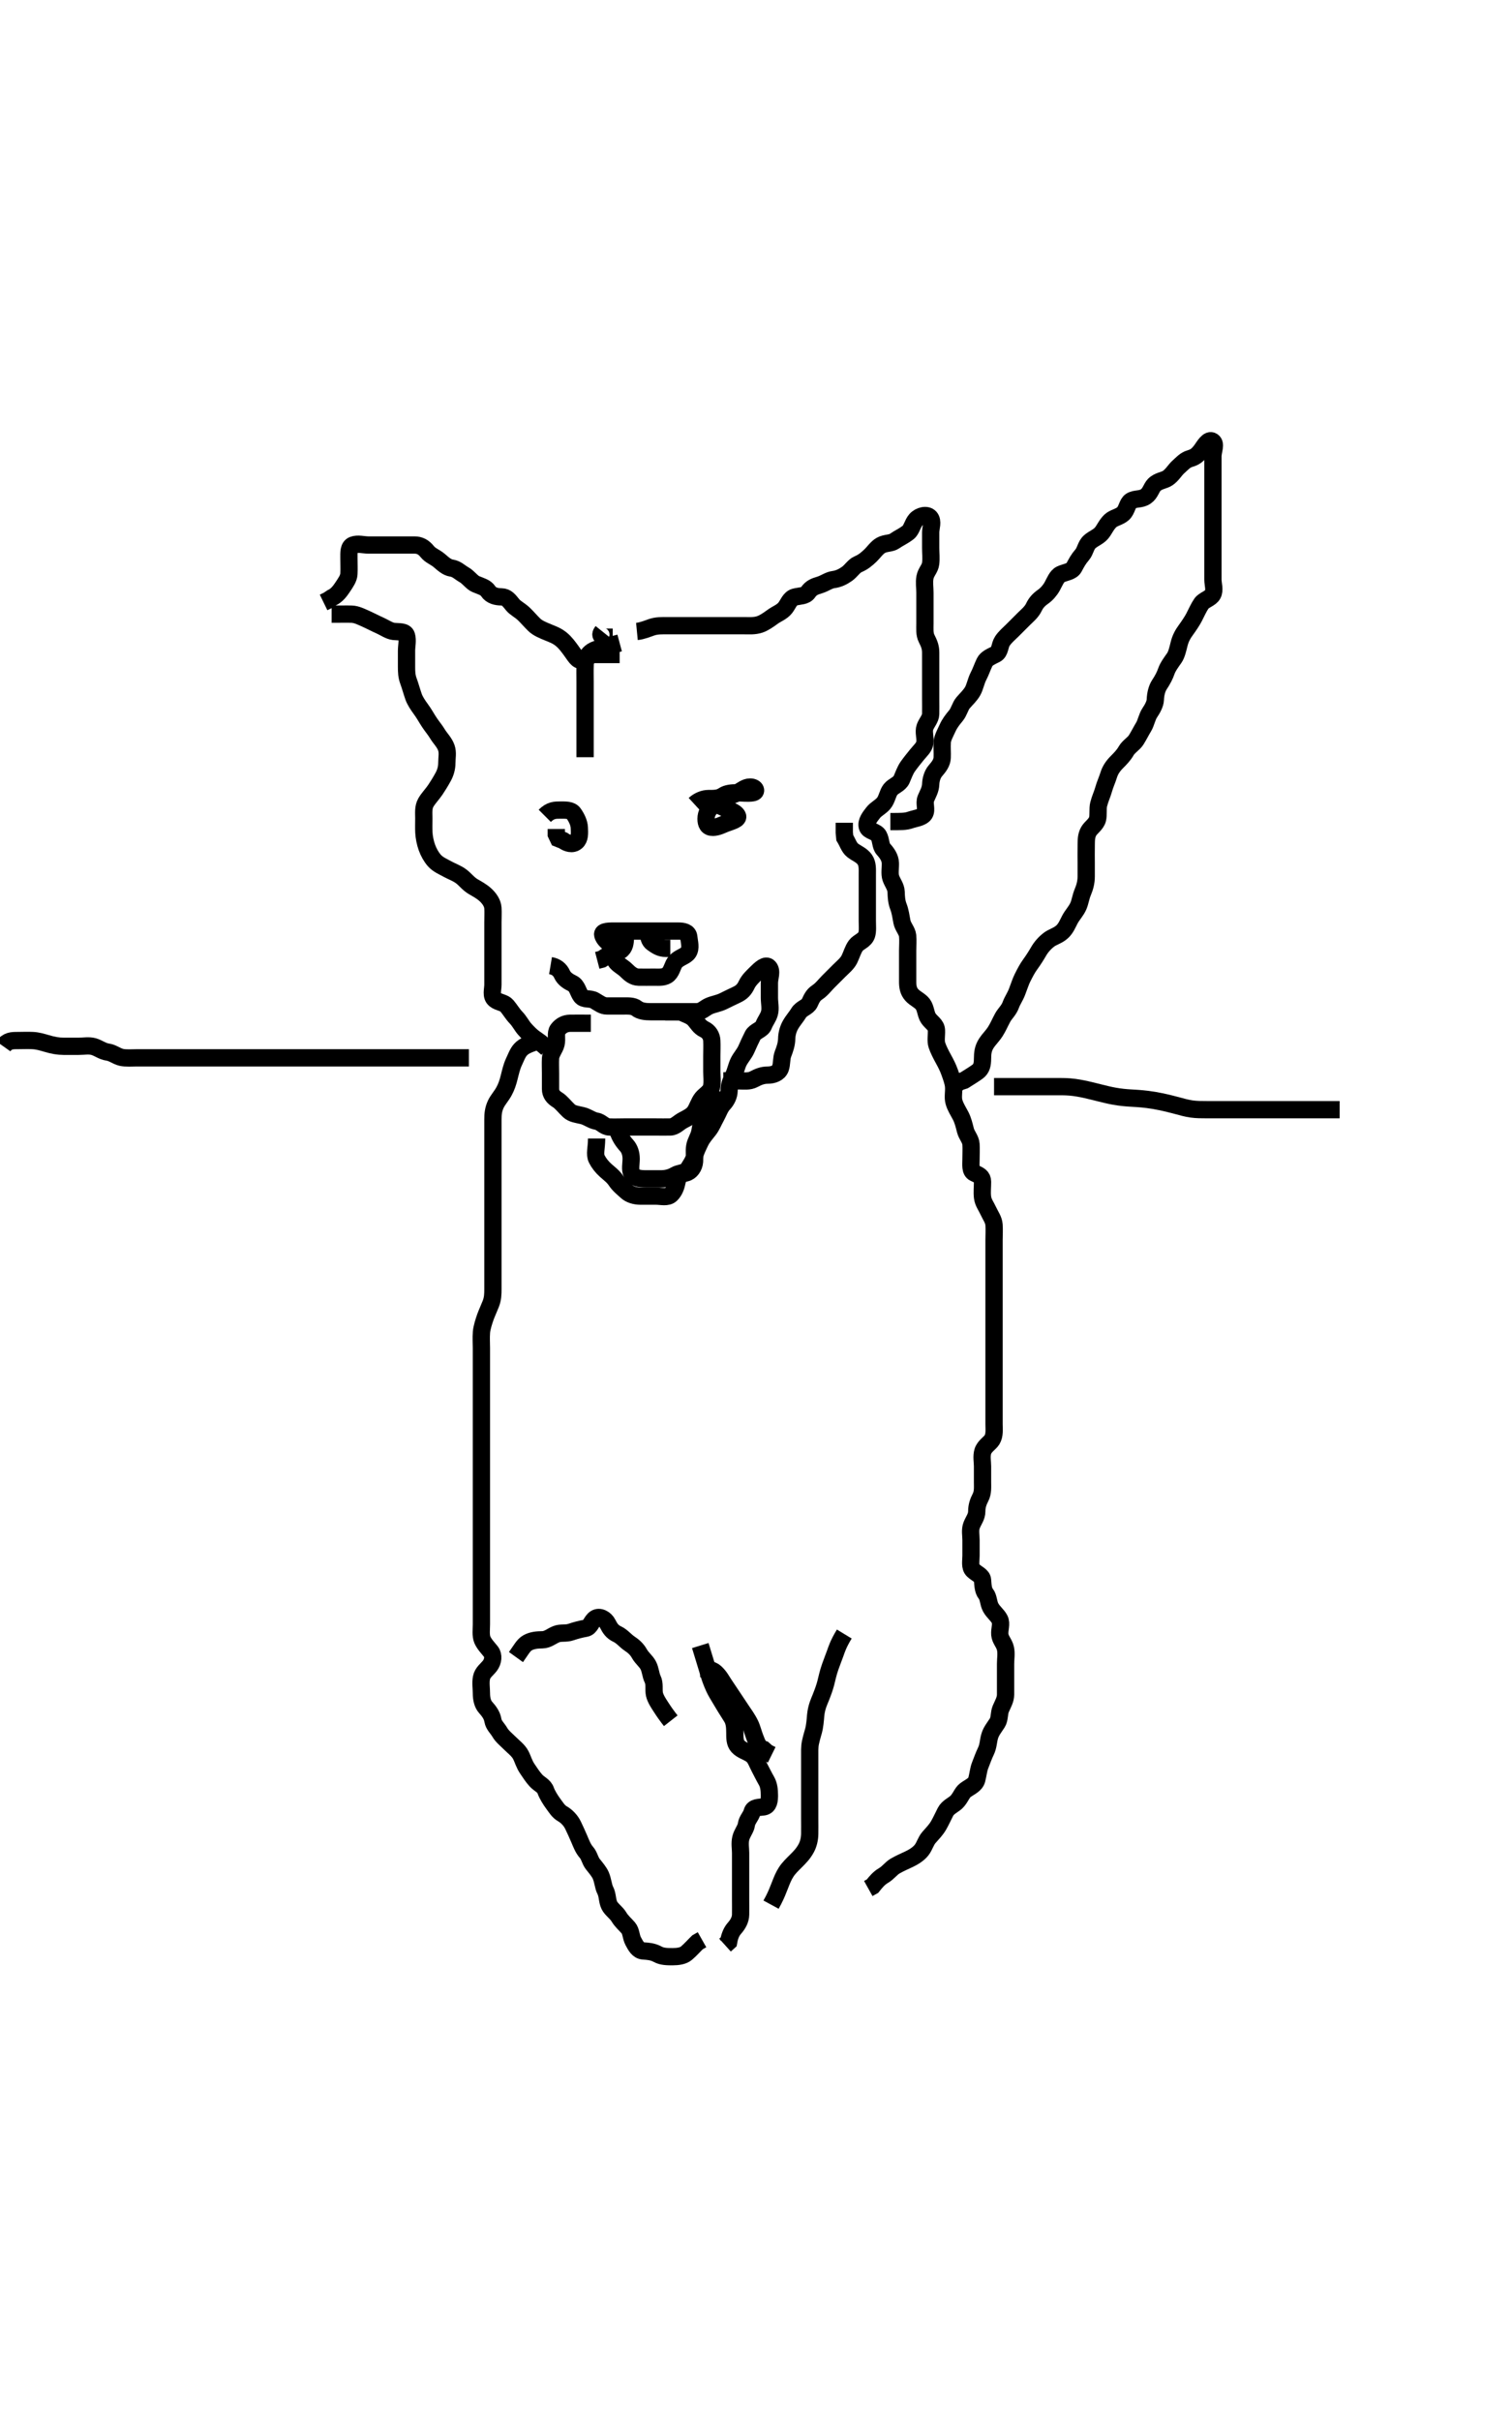 <svg width="262.5" height="420" xmlns="http://www.w3.org/2000/svg" xmlns:svg="http://www.w3.org/2000/svg" xmlns:xlink="http://www.w3.org/1999/xlink">
 <!-- Created with SVG-edit - http://svg-edit.googlecode.com/ -->
 <g display="inline" class="layer">
  <title>Layer 1</title>
  <path t="0,79,138,138,154,382,390,422,422,437,437,438,453,454,454,454,471,471,488,488,517,519,585,602,602,619,669,687,703,721,737,737,753,771,771,786,803,855,893,949,980,981,1020,1044,1045,1077,1126,1126,1230,1254,1309,1332,1341,1381,1438,1438,1453,1485,1605,1621,1733,1758,1758,1773,1788,1804,1820,1821,1836,1854,1854,1957,1981,1981,1995" d="M107.577,113.591C104.951,113.591 104.093,113.589 103.229,113.591C102.338,113.593 101.81,114.423 101.002,114.58C100.252,114.726 99.81,113.776 99.09,112.823C98.727,112.342 98.172,111.531 97.41,110.924C96.673,110.337 96.078,110.129 95.261,109.794C94.265,109.385 93.36,109.027 92.743,108.424C92.144,107.839 91.476,107.057 90.934,106.543C90.249,105.893 89.467,105.536 89.013,104.98C88.398,104.227 87.966,103.602 87.077,103.591C86.177,103.58 85.269,103.389 84.743,102.591C84.309,101.932 83.505,101.75 82.598,101.369C81.93,101.089 81.344,100.195 80.577,99.758C79.797,99.313 79.285,98.726 78.377,98.59C77.569,98.468 76.919,97.841 76.277,97.295C75.522,96.655 74.746,96.447 74.177,95.74C73.541,94.951 72.877,94.595 71.977,94.591C71.098,94.587 70.22,94.591 69.277,94.591C68.377,94.591 67.477,94.591 66.577,94.591C65.777,94.591 64.877,94.591 63.977,94.591C63.077,94.591 62.115,94.274 61.281,94.6C60.504,94.904 60.579,95.943 60.577,96.834C60.574,97.791 60.624,98.692 60.577,99.591C60.534,100.394 60.023,101.089 59.477,101.912C59.051,102.554 58.477,103.348 57.577,103.758L56.977,104.166L56.177,104.555" id="svg_1" stroke-width="3" stroke="#000" fill="none"/>
  <path t="2325,2420,2470,2488,2488,2503,2520,2521,2549,2570,2589,2636,2636,2661,2686,2702,2733,2757,2782,2836,2853,2877,2903,2903,2919,2919,2937,2956,2957,2973,2973,2987,2987,3003,3003,3020,3021,3021,3035,3060,3084,3085,3102,3118,3136,3136,3152,3152,3152,3152,3169,3169,3186,3202,3221,3237,3252,3269,3270,3285,3286,3286,3301,3302,3302,3320,3335,3335,3353,3461,3508,3509,3598,3598,4790,4790,4801,4819,4835,4836,4853,4853,4868,4885,4885,4902,4902,4918,4919,4919,4997,5037,5084,5102,5119,5119,5136,5157,5253,5301,5357,5421,5454,5454,5485,5542,5806,5818,5819,5820,5820,5821" d="M57.577,106.591C59.277,106.591 60.213,106.564 61.061,106.592C61.925,106.621 62.758,107.061 63.677,107.47C64.343,107.766 65.159,108.204 65.977,108.566C66.761,108.912 67.564,109.506 68.377,109.59C69.272,109.682 70.345,109.533 70.572,110.295C70.828,111.154 70.577,112.091 70.577,112.98C70.577,113.948 70.577,114.791 70.577,115.691C70.577,116.591 70.597,117.361 70.929,118.244C71.195,118.95 71.476,119.988 71.798,120.912C72.042,121.613 72.581,122.421 73.077,123.091C73.682,123.908 74.034,124.618 74.577,125.424C75.042,126.116 75.584,126.753 75.977,127.416C76.384,128.103 77.174,128.856 77.491,129.791C77.782,130.647 77.577,131.476 77.577,132.406C77.577,133.348 77.302,134.169 76.93,134.848C76.426,135.767 75.93,136.543 75.577,137.07C75.069,137.827 74.358,138.549 73.938,139.282C73.455,140.128 73.577,141.091 73.577,141.991C73.577,142.886 73.546,143.702 73.587,144.474C73.63,145.281 73.824,146.288 74.118,147.091C74.423,147.923 74.853,148.706 75.402,149.334C76.043,150.066 76.986,150.435 77.777,150.875C78.423,151.234 79.338,151.55 80.056,152.091C80.821,152.667 81.265,153.351 82.146,153.876C82.745,154.233 83.582,154.66 84.272,155.291C84.898,155.864 85.516,156.685 85.577,157.591C85.627,158.346 85.577,159.244 85.577,160.107C85.577,161.091 85.577,161.912 85.577,162.802C85.577,163.791 85.577,164.591 85.577,165.591C85.577,166.38 85.577,167.106 85.577,168.18C85.577,169.091 85.577,169.991 85.577,170.895C85.577,171.758 85.18,172.872 85.934,173.477C86.596,174.008 87.493,173.969 88.002,174.566C88.569,175.231 89.003,176 89.577,176.591C90.21,177.244 90.577,178.026 91.077,178.591C91.626,179.212 92.291,179.895 92.986,180.348L93.777,180.912L94.377,181.416L94.977,181.938" id="svg_2" stroke-width="3" stroke="#000" fill="none"/>
  <path t="7679,8173,8269,8292,8351,8368,8388,8438,8485,8500,8550,8567,8618,8651,8651,8693,8717,8735,8749,8780,8834,8852,8852,8901,8933,8934,8985,9061,9092,9141,9169,9218,9245,9277,9349,9381,9381,9429,9451,9566,9618,9634,9685,9709,9773,9773,9797,9933,9951,9951,9966,10021,10033,10052,10100,10100,10157,10157,10217,10217,10237,10286,10302,10381,10445,10470,10534,10534,10584,10613,10693,10694,10789,10821,10878,10909,10934,10973,11034" d="M102.577,177.591C100.743,177.591 99.966,177.579 98.977,177.591C98.097,177.601 97.384,177.995 96.861,178.675C96.391,179.286 96.76,180.317 96.541,181.191C96.324,182.054 95.619,182.786 95.577,183.675C95.533,184.59 95.577,185.391 95.577,186.291C95.577,187.191 95.574,188.091 95.577,188.991C95.579,189.886 96.073,190.446 96.777,190.876C97.452,191.289 98.051,192.117 98.777,192.79C99.357,193.327 100.2,193.408 101.077,193.612C102.038,193.835 102.681,194.441 103.577,194.591C104.415,194.731 104.859,195.548 105.777,195.591C106.676,195.633 107.577,195.591 108.377,195.591C109.277,195.591 110.141,195.591 111.013,195.591C111.977,195.591 112.877,195.591 113.777,195.591C114.677,195.591 115.577,195.618 116.377,195.591C117.221,195.562 117.784,194.846 118.577,194.424C119.217,194.084 120.14,193.657 120.602,192.98C121.101,192.25 121.336,191.287 121.91,190.591C122.33,190.081 123.347,189.456 123.505,188.766C123.73,187.78 123.577,186.895 123.577,185.991C123.577,185.091 123.577,184.202 123.577,183.306C123.577,182.391 123.624,181.49 123.577,180.591C123.534,179.788 123.095,179.039 122.277,178.644C121.412,178.226 121.157,177.604 120.493,176.876C119.949,176.28 118.977,176.016 118.177,175.627L117.277,175.591L116.377,175.591L115.477,175.591" id="svg_3" stroke-width="3" stroke="#000" fill="none"/>
  <path t="13166,13374,13374,13384,13413,13437,13437,13499,13517,13613,13662,13662,13685,13790,13845,13845,13877,13942,13981,14000,14017,14045,14067,14093,14101,14133,14270,14334,14381,14382,14462,14499,14541,14646,14677,14750,14781,14800,14816,14837,14837,14860,14885,14925,14925,15005,15078,15173,15173,15237,16166,16181,16213,16245,16293,16293,16325,16383,16420,16498,16516,16557,16581,16605,16631,16682,16701,16714,16715,16733,16765,16782,16813,16813,16831,16868,16901,16901,16915,16932,16950,16982,16982,16999,17037,17061,17061,17117,17131,17132,17147,17205,17267,17281,17317,17364,17365,17413,17498,17573,17686,17909,17909,17981,18021,18045,18110,18276,18332,18348,18438,18541,18581,18599,18599,18629,18677,18758,18758" d="M95.577,167.591C96.577,167.758 97.22,168.295 97.577,169.091C97.934,169.886 98.718,170.361 99.377,170.675C100.215,171.074 100.348,172.184 100.862,172.875C101.4,173.598 102.4,173.178 103.22,173.648C104.032,174.114 104.577,174.591 105.377,174.591C106.277,174.591 107.177,174.591 108.077,174.591C108.977,174.591 109.927,174.518 110.551,175.016C111.159,175.501 112.077,175.591 112.977,175.591C113.877,175.591 114.777,175.591 115.677,175.591C116.577,175.591 117.377,175.591 118.277,175.591C119.177,175.591 120.056,175.593 120.934,175.591C121.872,175.589 122.385,174.925 123.098,174.612C123.903,174.258 124.704,174.182 125.577,173.758C126.331,173.391 127.045,173.03 127.877,172.644C128.748,172.239 129.22,171.759 129.629,170.891C130.012,170.078 130.741,169.422 131.281,168.886C131.974,168.199 132.935,167.258 133.491,167.876C134.106,168.559 133.577,169.691 133.577,170.591C133.577,171.391 133.577,172.291 133.577,173.155C133.577,174.112 133.82,175.026 133.572,175.886C133.351,176.654 132.877,177.169 132.566,177.98C132.281,178.723 131.073,178.956 130.698,179.691C130.268,180.532 129.93,181.291 129.577,182.091C129.225,182.887 128.581,183.566 128.224,184.301C127.837,185.097 127.703,185.999 127.293,186.791C126.846,187.653 126.595,188.391 126.577,189.291C126.558,190.191 126.141,190.991 125.577,191.591C125.013,192.191 124.712,193.123 124.293,193.876C123.854,194.664 123.564,195.441 123.056,196.091C122.456,196.859 121.929,197.419 121.524,198.291C121.138,199.122 120.769,199.808 120.577,200.691C120.392,201.536 119.843,202.235 119.467,202.886C119.047,203.612 117.883,203.542 117.22,203.944C116.441,204.415 115.577,204.591 114.777,204.591C113.877,204.591 112.977,204.591 112.077,204.591C111.098,204.591 110.076,204.464 109.698,203.712C109.323,202.966 109.582,201.991 109.577,201.091C109.571,200.191 109.309,199.375 108.775,198.791C108.118,198.071 107.629,197.291 107.355,196.491L106.861,195.791" id="svg_4" stroke-width="3" stroke="#000" fill="none"/>
  <path t="21697,21789,21789,21815,21837,21837,21877,21898,21898,21942,21973,22236,22264,22282,22282,22334,22334,22349,22373,22397,22508,22509,22565,22614,22637,22665,22682,22701,22717,22732,22781,22837,22838,22864,22864,22892,22998,22998,23021,23093,23318,23318,24293,24317,24332,24356,24357,24379,24379,24404,24470,24470,24573,24630,24645,24664,24685,24685,24701,24790,24861,24893,24893,24917,24940,24997,25029,25047,25063,25079" d="M125.577,187.591C126.577,187.591 127.377,187.591 128.334,187.591C129.225,187.591 130.067,187.729 130.862,187.307C131.658,186.884 132.377,186.592 133.277,186.591C134.22,186.59 135.191,186.247 135.491,185.391C135.758,184.632 135.638,183.697 135.929,182.938C136.265,182.064 136.558,181.227 136.577,180.291C136.595,179.391 136.862,178.531 137.224,177.891C137.688,177.07 138.247,176.481 138.661,175.79C139.137,174.994 140.221,174.801 140.556,174.07C140.918,173.28 141.163,172.708 141.877,172.234C142.668,171.708 143.177,170.991 143.777,170.391C144.377,169.791 145.077,169.091 145.677,168.491C146.277,167.891 147.076,167.256 147.455,166.491C147.875,165.644 148.071,164.801 148.577,164.112C149.061,163.451 150.132,163.218 150.455,162.27C150.677,161.62 150.577,160.612 150.577,159.792C150.577,158.834 150.577,157.938 150.577,157.075C150.577,156.227 150.577,155.291 150.577,154.391C150.577,153.491 150.577,152.591 150.577,151.791C150.577,150.891 150.654,149.923 150.141,149.191C149.587,148.401 148.759,148.145 148.013,147.566C147.424,147.109 147.151,146.191 146.662,145.391L146.577,144.491L146.577,143.591L146.577,142.79" id="svg_5" stroke-width="3" stroke="#000" fill="none"/>
  <path t="26174,26341,26405,26405,26429,26446,26462,26479,26479,26498,26498,26512,26549,26549,26565,26581,26629,26629,26701,26746,26746,26902,26925,27030,27069,27070,27237,27237,27326,27326,27347,27347,27389,27413,27430,27446,27446,27485,27533,27590,27646,27663,27725,27746,27746,27761,27781,27804,27805,27829,27844,27893,27893,27925,27945,27963,28012,28012,28061,28062,28080,28080,28096,28405,28463,28630,28685,28711,28763,28763,28780,28812,28829,28845,28884,28927,28957,28957,29069,29094,29113,29129,29162,29179,29197,29197,29213,29269,29309,29333,29345,29373,29373,29397,29429,29445,29461,29485,29513,29513,29532,29533,29589,29589,29646,29733,29733,29789,29813,29853,29884,29900,29925,29926,29946,29962,29981,30005,30101,30111,30112,30133,30189,30213,30229,30245,30262,30293,30437,30462,30965,30990,31047,31072,31141,31181,31197,31244,31244,31295,31332,31373,31405,31461,31461,31493,31512,31529,31545,31545,31565,31565,31581,31596,31611,31628,31629,31653,31693,31693,31713,31713,31728,31744,31762,31763,31781,31827,31845,31909,31973,31974,31995,32027,32027,32052,32078,32129,32145,32165,32166,32197,32211,32253,32253,32278,32325,32325,32349,32349,32364,32365,32378,32395,32412,32429,32429,32453,32478,32495,32527,32557,32558,32637,32677,33006,33037,33069,33132,33162,33176,33204,33262,33277,33374,33374,33469,33614,33627,33669,33695,33710,33733,33733,33761,33778,33795,33795,33812,33813,33829,33846,33862,33878,33895,33910,33927,33928,33948,33949,33979,34028,34077,34109,34127,34144,34173,34173,34194,34212,34228,34245,34261,34278,34296,34311,34311,34328,34328,34344,34362,34379,34379,34395,34412,34436,34460,34461,34484,34516,34516,34545,34559,34580,34594,34594,34612,34629,34660,34677,34717,34718,34746,34761,34789,34814,34829,34862,34877,34933,34997,35027,35044,35093,35111,35133,35160,35205,35228,35252,35309,35359,35414,35486,35560,35560,35613,35709,35727,35748,35778,35780,35795,35796,35811,35845,35861,35877,35895,35896,35911,35927,35945,35946,35946,35963,35964,35979,36010,36011,36027,36028,36045,36059,36084,36085,36110,36111,36126,36143,36144,36161,36209,36210,36227,36227,36244,36245,36260,36278,36279,36294,36295,36310,36311,36333,36344,36377,36378,36406,36460,36511,36511,36526,36859" d="M110.577,109.591C111.463,109.506 112.384,109.12 113.093,108.875C114.036,108.549 114.977,108.591 115.881,108.591C116.743,108.591 117.577,108.591 118.555,108.591C119.375,108.591 120.291,108.591 121.146,108.591C121.929,108.591 122.941,108.591 123.877,108.591C124.778,108.591 125.462,108.591 126.402,108.591C127.41,108.591 128.272,108.591 129.177,108.591C130.056,108.591 130.964,108.678 131.898,108.369C132.602,108.137 133.407,107.587 134.077,107.091C134.894,106.486 135.72,106.258 136.334,105.491C136.816,104.888 137.121,103.852 137.977,103.627C138.848,103.398 139.815,103.488 140.291,102.79C140.802,102.04 141.413,101.787 142.277,101.534C143.154,101.276 143.881,100.693 144.677,100.591C145.585,100.475 146.358,100.086 147.056,99.591C147.744,99.103 148.259,98.238 148.929,97.948C149.897,97.53 150.449,97.053 151.145,96.391C151.656,95.904 152.236,95.035 152.934,94.648C153.761,94.19 154.668,94.358 155.334,93.886C156.052,93.378 156.813,93.078 157.69,92.391C158.261,91.944 158.424,90.868 159.013,90.202C159.626,89.508 160.889,89.171 161.455,89.812C162.042,90.477 161.577,91.591 161.577,92.391C161.577,93.306 161.577,94.202 161.577,95.091C161.577,95.991 161.684,96.897 161.575,97.791C161.464,98.711 160.767,99.245 160.587,100.191C160.42,101.075 160.577,101.991 160.577,102.886C160.577,103.812 160.577,104.691 160.577,105.591C160.577,106.391 160.577,107.291 160.577,108.191C160.577,109.091 160.481,110.035 160.861,110.791C161.296,111.658 161.574,112.291 161.577,113.234C161.579,114.112 161.577,114.991 161.577,115.891C161.577,116.791 161.577,117.691 161.577,118.476C161.577,119.427 161.577,120.192 161.577,121.186C161.577,122.106 161.596,123.049 161.577,123.924C161.559,124.741 160.85,125.447 160.587,126.202C160.294,127.041 160.693,127.999 160.572,128.891C160.461,129.712 159.802,130.229 159.187,130.991C158.587,131.736 158.107,132.325 157.613,133.016C157.126,133.697 156.825,134.622 156.524,135.291C156.151,136.12 155.119,136.369 154.602,137.027C154.093,137.675 153.992,138.741 153.41,139.424C152.843,140.09 152.086,140.401 151.602,141.027C151.025,141.773 150.326,142.611 150.578,143.507C150.79,144.259 152.148,144.298 152.541,145.027C152.998,145.877 152.845,146.806 153.378,147.391C154.035,148.111 154.548,148.89 154.577,149.791C154.605,150.69 154.409,151.627 154.662,152.391C154.918,153.163 155.548,153.89 155.577,154.791C155.605,155.691 155.638,156.485 156.002,157.416C156.275,158.114 156.421,159.085 156.587,159.991C156.74,160.822 157.492,161.578 157.575,162.391C157.662,163.229 157.577,164.162 157.577,165C157.577,165.99 157.577,166.755 157.577,167.706C157.577,168.691 157.577,169.591 157.577,170.391C157.577,171.291 157.722,172.037 158.293,172.675C158.876,173.327 159.718,173.624 160.22,174.295C160.725,174.972 160.727,176.078 161.187,176.74C161.701,177.479 162.534,177.873 162.577,178.791C162.619,179.69 162.409,180.627 162.662,181.391C162.918,182.163 163.378,183.049 163.798,183.812C164.166,184.48 164.566,185.239 164.861,186.076C165.12,186.813 165.497,187.786 165.556,188.57C165.63,189.567 165.38,190.424 165.634,191.291C165.89,192.169 166.413,192.938 166.798,193.691C167.188,194.454 167.391,195.318 167.613,196.191C167.832,197.053 168.516,197.685 168.577,198.591C168.63,199.389 168.577,200.291 168.577,201.191C168.577,202.091 168.401,203.241 169.151,203.58C169.995,203.962 170.571,204.202 170.577,205.091C170.582,205.991 170.47,206.897 170.578,207.791C170.69,208.711 171.195,209.304 171.602,210.191C171.975,211.004 172.516,211.685 172.577,212.591C172.638,213.505 172.577,214.353 172.577,215.244C172.577,216.107 172.577,216.955 172.577,217.895C172.577,218.912 172.577,219.591 172.577,220.569C172.577,221.39 172.577,222.291 172.577,223.191C172.577,224.091 172.577,224.991 172.577,225.891C172.577,226.792 172.577,227.758 172.577,228.591C172.577,229.424 172.577,230.286 172.577,231.191C172.577,232.091 172.577,232.991 172.577,233.891C172.577,234.791 172.577,235.691 172.577,236.591C172.577,237.391 172.577,238.291 172.577,239.191C172.577,240.091 172.577,240.991 172.577,241.891C172.577,242.791 172.577,243.691 172.577,244.591C172.577,245.348 172.577,246.244 172.577,247.107C172.577,248.07 172.721,249.067 172.22,249.891C171.872,250.462 170.902,251.006 170.634,251.891C170.372,252.754 170.577,253.691 170.577,254.476C170.577,255.416 170.577,256.424 170.577,257.18C170.577,258.091 170.671,259.038 170.224,259.891C169.83,260.643 169.577,261.391 169.577,262.291C169.576,263.234 169.032,263.844 168.698,264.691C168.365,265.536 168.577,266.391 168.577,267.291C168.577,268.191 168.577,269.091 168.577,269.991C168.577,270.891 168.33,271.971 168.934,272.538C169.595,273.159 170.516,273.462 170.577,274.202C170.65,275.088 170.666,276.008 171.151,276.616C171.65,277.241 171.574,278.211 172.002,278.991C172.453,279.813 173.146,280.268 173.541,281.027C173.94,281.794 173.497,282.793 173.577,283.675C173.66,284.602 174.338,285.129 174.556,286.091C174.755,286.969 174.577,287.891 174.577,288.791C174.577,289.691 174.577,290.476 174.577,291.416C174.577,292.107 174.583,293.144 174.577,294.112C174.571,294.991 174.124,295.698 173.743,296.591C173.423,297.342 173.572,298.322 173.141,299.002C172.635,299.798 172.12,300.402 171.862,301.192C171.545,302.163 171.625,302.977 171.151,303.955C170.775,304.733 170.516,305.485 170.151,306.416C169.878,307.114 169.784,308.099 169.568,308.891C169.328,309.769 168.351,310.132 167.598,310.691C166.987,311.145 166.732,312.115 166.009,312.79C165.507,313.258 164.556,313.649 164.141,314.463C163.77,315.191 163.403,316.004 162.977,316.755C162.505,317.586 161.933,318.14 161.281,318.891C160.703,319.558 160.533,320.395 160.007,321.074C159.456,321.785 158.578,322.303 157.881,322.639C157.05,323.039 156.204,323.386 155.377,323.876C154.696,324.28 154.203,325.022 153.377,325.508C152.599,325.965 152.077,326.591 151.477,327.348L150.743,327.758" id="svg_6" stroke-width="3" stroke="#000" fill="none"/>
  <path t="39408,39605,39659,39685,39685,39717,39749,39777,39793,39810,39811,39826,39844,39844,39861,39861,39877,39894,39911,39928,39928,39950,39950,39977,39993,40010,40010,40028,40043,40061,40062,40077,40077,40101,40101,40128,40144,40166,40166,40198,40198,40223,40223,40243,40260,40277,40277,40277,40292,40293,40317,40341,40342,40365,40391,40412,40413,40442,40460,40494,40511,40527,40549,40577,40577,40594,40608,40628,40629,40645,40659,40659,40684,40709,40726,40743,40759,40781,40808,40808,40828,40846,40876,40893,40893,40911,40911,40926,40965,40965,40966,40992,41009,41009,41027,41042,41061,41076,41093,41117,41142,41142,41172,41193,41293,41412,41443,41459,41477,41492,41508,41528,41543,41559,41577,41577,41594,41610,41610,41626,41643,41660,41660,41677,41693,41709,41749,41749,41776,41792,41808,41828,41841,41842,41859,41876,41891,41909,41926,41927,41927,41943,41944,41965,41966,41992,41992,42009,42009,42025,42025,42026,42043,42043,42060,42060,42075,42076,42093,42109,42110,42125,42142,42142,42158,42158,42175,42192,42209,42209,42225,42226,42241,42258,42258,42275,42291,42291,42309,42310,42326,42343,42343,42359,42360,42375,42375,42392,42409,42409,42425,42426,42426,42443,42443,42459,42459,42476,42476,42493,42527,42527,42541,42542,42558,42559,42576,42592,42593,42612,42613,42628,42629,42675,42693,42741,42759,42760,42776,42776,42805,42805,42828,42829,42829,42842,42862,42876,42893,42909,42926,42926,42944,42944,42945,42960,42960,42961,42981,42981,43024,43042,43042,43092,43092,43150,43208,43226,43226,43286" d="M154.577,142.591C156.377,142.591 157.228,142.603 158.061,142.307C158.767,142.056 160.089,141.926 160.52,141.234C160.965,140.516 160.393,139.437 160.743,138.591C161.068,137.806 161.543,137.07 161.578,136.107C161.603,135.416 161.821,134.444 162.378,133.792C163.012,133.051 163.534,132.394 163.577,131.491C163.619,130.592 163.525,129.832 163.587,128.766C163.628,128.072 164.149,127.149 164.493,126.391C164.885,125.525 165.341,124.945 165.966,124.191C166.511,123.533 166.703,122.559 167.187,121.991C167.827,121.241 168.42,120.732 168.872,119.938C169.257,119.264 169.451,118.182 169.861,117.391C170.307,116.529 170.532,115.794 170.938,114.943C171.264,114.26 172.123,113.925 172.867,113.543C173.658,113.137 173.525,112.016 174.02,111.27C174.512,110.526 175.094,110.075 175.82,109.348C176.375,108.792 177.077,108.091 177.777,107.391C178.277,106.891 179.082,106.256 179.493,105.391C179.852,104.633 180.315,104.108 181.077,103.57C181.7,103.13 182.265,102.492 182.661,101.79C183.12,100.973 183.439,100.019 184.146,99.675C184.86,99.327 186.057,99.238 186.455,98.491C186.9,97.657 187.23,97.03 187.872,96.291C188.451,95.624 188.494,94.643 189.187,94.027C189.846,93.442 190.669,93.184 191.224,92.538C191.725,91.956 192.067,91.06 192.777,90.392C193.353,89.85 194.299,89.744 194.966,89.155C195.662,88.541 195.689,87.354 196.338,86.948C197.137,86.449 198.046,86.768 198.941,86.144C199.729,85.595 199.866,84.688 200.377,84.16C201.085,83.427 202.111,83.394 202.715,82.98C203.555,82.406 203.964,81.576 204.602,81.016C205.192,80.499 205.734,79.834 206.598,79.591C207.543,79.324 207.991,78.893 208.577,78.112C209.052,77.477 209.77,76.091 210.52,76.595C211.182,77.041 210.577,78.291 210.577,79.191C210.577,80.091 210.577,80.991 210.577,81.891C210.577,82.791 210.577,83.691 210.577,84.591C210.577,85.391 210.577,86.227 210.577,87.244C210.577,87.938 210.577,88.955 210.577,89.895C210.577,90.758 210.577,91.591 210.577,92.569C210.577,93.47 210.577,94.238 210.577,95.244C210.577,95.938 210.577,96.955 210.577,97.891C210.577,98.791 210.577,99.691 210.577,100.591C210.577,101.391 210.948,102.392 210.541,103.155C210.151,103.885 209.033,104.1 208.577,104.758C208.132,105.398 207.786,106.197 207.277,107.186C206.982,107.758 206.355,108.69 205.877,109.344C205.353,110.059 204.947,110.783 204.698,111.791C204.503,112.58 204.274,113.611 203.871,114.186C203.458,114.777 202.756,115.71 202.494,116.475C202.23,117.247 201.873,117.939 201.281,118.838C200.862,119.475 200.619,120.416 200.577,121.424C200.545,122.18 200.099,122.972 199.577,123.758C199.153,124.394 198.941,125.509 198.551,126.144C198.115,126.855 197.79,127.549 197.243,128.424C196.851,129.053 195.922,129.598 195.529,130.291C195.07,131.099 194.474,131.689 193.877,132.291C193.185,132.988 192.734,133.701 192.493,134.476C192.195,135.431 191.852,136.104 191.577,137.091C191.348,137.91 190.995,138.588 190.743,139.591C190.548,140.367 190.73,141.447 190.541,142.18C190.314,143.055 189.375,143.622 189.013,144.263C188.557,145.069 188.598,145.852 188.581,146.643C188.554,147.904 188.577,148.744 188.577,149.707C188.577,150.475 188.577,151.416 188.577,152.107C188.577,153.144 188.321,154.018 188.002,154.776C187.618,155.69 187.543,156.495 187.22,157.244C186.834,158.135 186.175,158.769 185.743,159.591C185.368,160.304 185.056,161.123 184.391,161.73C183.648,162.407 182.728,162.602 182.077,163.112C181.31,163.712 180.719,164.41 180.291,165.16C179.946,165.765 179.355,166.691 178.877,167.344C178.352,168.059 177.971,168.799 177.477,169.791C177.184,170.379 176.959,171.138 176.551,172.18C176.226,173.013 175.743,173.682 175.491,174.392C175.162,175.322 174.46,175.903 174.077,176.612C173.554,177.579 173.311,178.214 172.82,178.991C172.296,179.818 171.708,180.352 171.287,180.991C170.662,181.937 170.588,182.719 170.577,183.758C170.567,184.691 170.454,185.451 169.715,185.991C169.095,186.444 168.213,186.98 167.377,187.507L166.577,187.758L165.977,188.202L165.272,188.886" id="svg_7" stroke-width="3" stroke="#000" fill="none"/>
  <path t="47135,47318,47342,47357,47357,47374,47374,47374,47390,47408,47408,47408,47424,47424,47441,47441,47457,47457,47473,47490,47509,47541,47557,47575,47591,47607,47607,47624,47645,47674,47690,47707,47708,47724,47739,47740,47756,47757,47774,47774,47807,47823,47842,47842,47857,47858,47874,47891,47892,47909,47924,47941,47958,47959,47974,47974,47991,47992,47992,48006,48007,48026,48026,48057,48074,48074,48093,48109,48109,48125,48141,48158,48158,48175,48206,48224,48225,48252,48253,48273,48292,48309,48326,48342,48357,48374,48375,48397,48397,48424,48439,48457,48457,48474,48475,48489,48490,48507,48525,48525,48540,48557,48573,48574,48590,48590,48606,48623,48657,48674,48690,48706,48726,48726,48741,48765,48791,48813,48814,48868,48900,48901,48924,48948,49733,49822,49957,50045,50045,50093,50106,50132,50189,50213,50253,50253,50285,50306,50325,50373,50413,50468,50469,50523,50557,50558,50622,50640,50640,50655,50673,50690,50710,50756,50773,50797,50823,50824,50839,50839,50873,50901,50956,50956,51077,51092,51149,51149,51173,51334,51397,51461,51805,51821,51839,51857,51873,51874,51893,51933,51933,51957,52005,52174,52174,52261,52288,52325,52356,52373,52549,52575,52605,52701,52733,52758,52806,52806,52941,52974,52989,53007,53039,53261,53262,53289,53305,53323,53331" d="M93.577,180.591C91.977,181.166 91.049,181.433 90.377,182.162C89.859,182.723 89.562,183.584 89.187,184.38C88.849,185.1 88.61,186.119 88.41,186.924C88.179,187.852 87.937,188.618 87.477,189.448C87.036,190.242 86.435,190.89 86.098,191.591C85.639,192.543 85.577,193.39 85.577,194.291C85.576,195.191 85.577,196.091 85.577,196.991C85.577,197.891 85.577,198.791 85.577,199.691C85.577,200.591 85.577,201.391 85.577,202.291C85.577,203.155 85.577,204.112 85.577,205.002C85.577,205.912 85.577,206.766 85.577,207.706C85.577,208.591 85.577,209.348 85.577,210.248C85.577,210.995 85.577,211.988 85.577,212.877C85.577,213.876 85.577,214.791 85.577,215.691C85.577,216.476 85.577,217.416 85.577,218.107C85.577,219.216 85.577,220.075 85.577,220.938C85.577,221.834 85.577,222.791 85.577,223.691C85.577,224.591 85.559,225.362 85.22,226.253C84.992,226.848 84.469,228.009 84.281,228.539C84.002,229.326 83.647,230.442 83.587,231.206C83.507,232.236 83.577,233.022 83.577,233.953C83.577,234.912 83.577,235.591 83.577,236.706C83.577,237.591 83.577,238.391 83.577,239.291C83.577,240.112 83.577,241.075 83.577,241.938C83.577,242.829 83.577,243.812 83.577,244.691C83.577,245.476 83.577,246.416 83.577,247.107C83.577,248.18 83.577,249.091 83.577,249.991C83.577,250.891 83.577,251.791 83.577,252.691C83.577,253.591 83.577,254.348 83.577,255.244C83.577,256.107 83.577,257.07 83.577,258.002C83.577,258.912 83.577,259.612 83.577,260.591C83.577,261.38 83.577,262.424 83.577,263.286C83.577,264.112 83.577,265.075 83.577,265.938C83.577,266.834 83.577,267.791 83.577,268.691C83.577,269.476 83.577,270.416 83.577,271.107C83.577,272.18 83.577,273.07 83.577,273.948C83.577,274.891 83.577,275.791 83.577,276.691C83.577,277.591 83.577,278.391 83.577,279.291C83.577,280.191 83.577,281.112 83.577,281.912C83.577,282.73 83.429,283.86 83.743,284.591C84.079,285.371 84.732,286.024 85.224,286.644C85.739,287.291 85.613,288.353 85.056,289.091C84.554,289.757 83.769,290.244 83.587,291.191C83.418,292.075 83.576,292.98 83.577,293.876C83.577,294.791 83.77,295.715 84.281,296.291C84.931,297.023 85.427,297.695 85.577,298.591C85.717,299.429 86.367,299.935 86.798,300.691C87.18,301.36 87.977,301.991 88.577,302.591C89.22,303.234 89.994,303.791 90.41,304.591C90.797,305.335 90.982,306.148 91.551,306.98C92.006,307.645 92.428,308.322 93.013,308.98C93.628,309.673 94.444,309.893 94.743,310.758C94.976,311.43 95.583,312.419 96.056,313.049C96.584,313.752 96.921,314.381 97.677,314.812C98.346,315.194 99.082,315.926 99.493,316.791C99.852,317.548 100.201,318.3 100.566,319.155C100.908,319.957 101.232,320.834 101.798,321.47C102.333,322.07 102.415,322.891 102.929,323.538C103.422,324.157 104.017,324.849 104.293,325.476C104.685,326.369 104.737,327.427 105.077,328.07C105.512,328.895 105.388,329.86 105.798,330.691C106.139,331.382 107.02,331.956 107.455,332.691C107.92,333.474 108.57,333.999 109.077,334.591C109.586,335.185 109.524,336.126 109.929,336.891C110.378,337.737 110.792,338.53 111.677,338.591C112.575,338.653 113.354,338.715 114.177,339.166C114.957,339.593 115.877,339.591 116.777,339.591C117.677,339.591 118.609,339.465 119.177,338.98C119.919,338.346 120.493,337.675 121.098,337.091L121.881,336.648" id="svg_8" stroke-width="3" stroke="#000" fill="none"/>
  <path t="54960,55072,55072,55072,55072,55089,55089,55089,55089,55107,55107,55122,55122,55140,55140,55157,55172,55172,55189,55206,55206,55223,55240,55256,55326,55326,55339,55382,55422,55439,55461,55461,55485,55509,55509,55522,55582,55614,55678,55726,55726,55772,55789,55805,55805,55805,55822,55822,55839,55839,55856,55856,55871,55871,55888,55921,55921,55973,56021,56039,56054,56055,56072,56072,56075" d="M121.577,285.591C122.778,289.475 122.975,290.22 123.213,290.966C123.45,291.711 123.883,292.777 124.229,293.429C124.563,294.057 125.105,294.897 125.691,295.904C126.064,296.545 126.635,297.386 127.056,298.091C127.524,298.875 127.571,299.766 127.577,300.706C127.582,301.591 127.551,302.477 128.118,303.091C128.786,303.813 129.63,303.948 130.467,304.538C131.151,305.021 131.408,305.944 131.861,306.791C132.209,307.443 132.619,308.297 133.077,309.091C133.483,309.796 133.577,310.691 133.577,311.591C133.577,312.391 133.524,313.447 132.577,313.591C131.786,313.711 130.803,313.603 130.577,314.47C130.364,315.284 129.691,315.811 129.577,316.691C129.486,317.39 128.83,318.13 128.613,319.012C128.395,319.899 128.577,320.842 128.577,321.586C128.577,322.622 128.577,323.339 128.577,324.248C128.577,325.192 128.577,326.191 128.577,326.991C128.577,327.99 128.577,328.755 128.577,329.706C128.577,330.591 128.595,331.391 128.577,332.291C128.559,333.191 128.116,333.969 127.477,334.691C126.912,335.329 126.629,336.239 126.493,337.022L125.872,337.582" id="svg_9" stroke-width="3" stroke="#000" fill="none"/>
  <path t="56934,57054,57073,57073,57073,57073,57073,57089,57090,57106,57106,57106,57124,57124,57124,57139,57139,57139,57156,57156,57156,57172,57172,57205,57230,57262,57262,57289,57309,57309,57321,57340,57357,57373,57405,57422,57422,57440,57440,57456,57473,57488,57489,57506,57506,57522,57540,57540,57554,57555,57555,57573,57573,57573,57589,57589" d="M146.577,283.591C145.515,285.335 145.249,286.26 145.009,286.927C144.732,287.695 144.415,288.485 144.145,289.255C143.727,290.446 143.593,291.228 143.355,292.134C143.165,292.859 142.886,293.648 142.477,294.67C142.197,295.369 141.864,296.03 141.661,297.276C141.571,297.823 141.571,298.703 141.355,299.891C141.247,300.487 140.938,301.303 140.698,302.448C140.537,303.217 140.577,304.112 140.577,305.002C140.577,305.912 140.577,306.766 140.577,307.706C140.577,308.591 140.577,309.391 140.577,310.291C140.577,311.191 140.577,312.091 140.577,313.07C140.577,313.953 140.577,314.912 140.577,315.591C140.577,316.569 140.594,317.39 140.577,318.291C140.559,319.227 140.332,320.096 139.966,320.766C139.434,321.739 138.878,322.288 138.177,322.991C137.578,323.592 136.934,324.197 136.477,324.913C136.033,325.607 135.766,326.273 135.377,327.274C135.068,328.067 134.777,328.822 134.281,329.786L133.862,330.559" id="svg_10" stroke-width="3" stroke="#000" fill="none"/>
  <path t="59695,59788,59807,59807,59822,59823,59823,59823,59838,59838,59838,59838,59856,59856,59856,59871,59871,59889,59889,59939,59939,60038,60118,60158" d="M121.577,289.591C122.598,289.612 123.624,289.73 124.202,290.274C125.008,291.032 125.238,291.603 125.787,292.412C126.181,292.992 126.777,293.891 127.177,294.491C127.777,295.391 128.178,295.99 128.776,296.891C129.169,297.481 129.77,298.284 130.243,299.258C130.561,299.909 130.805,300.909 131.077,301.591C131.465,302.565 131.661,303.304 132.551,303.602L133.187,304.166L133.977,304.555" id="svg_11" stroke-width="3" stroke="#000" fill="none"/>
  <path t="63336,63453,63501,63554,63582,63582,63613,63638,63693,63806,63854,63870,63886,64134,64158,64219,64219,64237,64254,64271,64271,64288,64390,64405,64422,64598,64654,64671,64830,65390,65454,65470,65502,65502,65521,65702,65722,65770,66110,66110,66111,66123" d="M120.577,139.591C121.281,138.944 122.177,138.596 122.987,138.591C123.898,138.585 124.761,138.63 125.556,138.091C126.194,137.658 127.098,137.591 127.977,137.591C128.877,137.591 129.789,137.741 130.677,137.591C131.526,137.447 131.226,136.598 130.243,136.591C129.427,136.585 128.758,137.178 128.035,137.591C127.331,137.993 126.342,138.105 125.746,138.79C125.189,139.429 124.274,139.425 123.629,139.944C123.018,140.435 122.582,141.202 122.577,142.091C122.571,142.98 122.862,143.61 123.775,143.591C124.639,143.573 125.421,143.122 126.094,142.875C127.035,142.529 128.32,142.196 128.035,141.591C127.676,140.829 126.41,140.591 125.751,140.202L125.061,139.876L124.098,139.612" id="svg_12" stroke-width="3" stroke="#000" fill="none"/>
  <path t="67136,67277,67277,67357,67367,67389,67405,67421,67438,67584,67662,67686,68181,68212,68293,68293,68332,68373,68517" d="M94.577,141.591C95.577,140.591 96.377,140.591 97.277,140.591C98.177,140.591 99.143,140.542 99.602,141.202C100.108,141.928 100.534,142.786 100.577,143.644C100.624,144.59 100.68,145.573 100.056,146.091C99.368,146.662 98.477,146.37 97.777,145.875L96.934,145.538L96.578,144.79L96.577,143.876" id="svg_13" stroke-width="3" stroke="#000" fill="none"/>
  <path t="70374,70709,70757,70780,70780" d="M104.577,109.591C103.91,110.424 104.677,110.591 105.577,110.591L106.377,110.591" id="svg_14" stroke-width="3" stroke="#000" fill="none"/>
  <path t="72454,72600,72601,72617,72636,72636,72668,72668,72684,72685,72701,72701,72741,72741,72741,72749,72773,72774,72785,72805,72817,72835,72852,72852,72868,72868,72884,72885,72885,72902,72902,72902,72917,72918,72918,72934,72951,72951,72969,72969,72985,73000,73018,73018,73034,73034,73051,73051,73067,73068,73084,73084,73100,73102,73117,73117,73134,73134,73152,73152,73169,73184,73201,73218,73218,73235,73235,73251,73267,73284,73302,73334,73349,73367,73396,73397,73417,73434,73450,73469,73550,73583,73601,73601,73601,73617,73618,73618,73620,73620,73620,73620,73620" d="M0.577,181.591C1.287,180.591 2.094,180.591 3.077,180.591C3.898,180.591 4.753,180.545 5.694,180.592C6.549,180.635 7.344,180.878 8.077,181.091C9.242,181.429 10.014,181.58 11.077,181.591C11.863,181.599 12.576,181.591 13.606,181.591C14.577,181.591 15.408,181.404 16.277,181.648C17.038,181.862 17.781,182.466 18.677,182.591C19.583,182.718 20.173,183.289 21.063,183.506C21.805,183.686 22.998,183.591 23.802,183.591C24.624,183.591 25.655,183.591 26.351,183.591C27.261,183.591 28.259,183.591 29.056,183.591C29.807,183.591 30.915,183.591 31.898,183.591C32.577,183.591 33.555,183.591 34.375,183.591C35.277,183.591 36.213,183.591 37.062,183.591C37.981,183.591 38.975,183.591 39.741,183.591C40.694,183.591 41.546,183.591 42.345,183.591C43.326,183.591 44.243,183.591 45.056,183.591C46.062,183.591 46.787,183.591 47.777,183.591C48.577,183.591 49.577,183.591 50.366,183.591C51.41,183.591 52.166,183.591 53.077,183.591C53.977,183.591 54.881,183.591 55.898,183.591C56.577,183.591 57.555,183.591 58.375,183.591C59.277,183.591 60.177,183.591 61.077,183.591C61.977,183.591 62.877,183.591 63.777,183.591C64.677,183.591 65.577,183.591 66.377,183.591C67.277,183.591 68.177,183.591 69.077,183.591C70.056,183.591 70.934,183.591 71.778,183.591C72.743,183.591 73.423,183.591 74.263,183.591C75.265,183.591 76.139,183.591 76.796,183.591C77.91,183.591 78.745,183.591 79.627,183.591L80.526,183.591L81.409,183.591" id="svg_15" stroke-width="3" stroke="#000" fill="none"/>
  <path t="74895,74957,74958,74984,75000,75016,75017,75017,75036,75051,75069,75085,75085,75101,75101,75101,75117,75118,75118,75118,75134,75134,75134,75134,75134,75150,75151,75151,75151,75151,75167,75168,75168,75168,75168,75183,75184,75184,75184,75201,75201,75201,75218,75218,75233,75234,75266,75266,75266,75300,75301,75301,75317,75317,75318,75333,75334,75334,75351,75366,75367,75386,75406,75406,75433,75450,75469,75589,75589" d="M172.577,188.591C173.577,188.591 174.377,188.591 175.277,188.591C176.118,188.591 177.119,188.591 177.827,188.591C178.809,188.591 179.758,188.591 180.687,188.591C181.438,188.591 182.41,188.591 183.238,188.591C184.12,188.591 184.861,188.577 185.743,188.648C186.746,188.729 187.835,188.941 188.598,189.112C189.383,189.288 190.576,189.592 190.977,189.691C191.776,189.888 192.573,190.088 193.377,190.234C194.572,190.451 195.378,190.511 196.187,190.566C197.012,190.621 197.865,190.646 199.198,190.812C200.128,190.928 200.594,191.016 201.515,191.202C202.41,191.382 203.634,191.689 204.362,191.886C205.035,192.069 205.968,192.343 206.876,192.469C207.751,192.591 208.562,192.589 209.607,192.591C210.459,192.593 211.423,192.591 212.038,192.591C213.262,192.591 213.813,192.591 214.681,192.591C215.877,192.591 216.766,192.591 217.341,192.591C218.41,192.591 219.351,192.591 220.029,192.591C221.259,192.591 222.056,192.591 222.807,192.591C223.762,192.591 224.778,192.591 225.462,192.591C226.402,192.591 227.41,192.591 228.272,192.591C229.177,192.591 230.077,192.591 230.987,192.591L231.898,192.591L232.577,192.591" id="svg_16" stroke-width="3" stroke="#000" fill="none"/>
  <path t="77304,77583,77734,77765,77797,77817,77869,77942,78038,78077,78253,78253,78359,78359,78438,78568,78622,78695,78702,78758,78790,78894,78958,78958,79023,79087,79206,79263,79302,79351,79401,79401,79422,79486,79550,79550,79584,79600,79616,79616,79634,79682,79683,79709,79735,79972" d="M103.577,197.591C103.577,199.291 103.178,200.293 103.613,201.155C103.965,201.854 104.494,202.54 105.187,203.155C105.846,203.739 106.46,204.177 106.934,204.891C107.46,205.683 108.155,206.214 108.777,206.79C109.357,207.327 110.291,207.59 111.187,207.591C112.077,207.592 112.977,207.591 113.877,207.591C114.777,207.591 115.875,207.91 116.493,207.306C117.115,206.697 117.375,205.935 117.566,204.991C117.74,204.129 118.208,203.762 119.077,203.57C119.92,203.384 120.516,202.497 120.577,201.591C120.63,200.793 120.462,199.879 120.613,198.955C120.755,198.083 121.276,197.452 121.491,196.476C121.704,195.51 121.703,194.559 122.187,193.991C122.823,193.246 123.41,192.591 123.661,191.791L124.077,191.091L124.52,190.291L124.577,189.391" id="svg_17" stroke-width="3" stroke="#000" fill="none"/>
  <path t="85830,85918,85918,85934,85964,85981,85981,85997,85998,86013,86014,86029,86047,86063,86079,86098,86098,86124,86124,86132,86148,86182,86197,86309,86309" d="M107.577,111.591C104.043,112.538 103.279,112.623 102.529,113.238C101.915,113.741 101.614,114.652 101.587,115.351C101.546,116.447 101.577,117.206 101.577,118.244C101.577,118.938 101.577,119.955 101.577,120.891C101.577,121.791 101.577,122.691 101.577,123.591C101.577,124.348 101.577,125.244 101.577,126.107C101.577,127.07 101.577,127.991 101.577,128.891L101.577,129.792L101.577,130.758L101.577,131.416" id="svg_18" stroke-width="3" stroke="#000" fill="none"/>
  <path t="90256,90345,90346,90372,90661,90713,90729,90796,90845,90896,91037,91096,91150,91150,91162,91237,91302,91330,91574,91646,91903,91930,91930,91974,91999,92046,92063,92063,92085,92294,92374,92414,92470,92679,92710,92782,92782,92838,92896,92991,93079,93096,93166,93230,93278,93333,93364,93422" d="M109.577,161.591C108.577,161.591 107.777,161.591 106.877,161.591C105.977,161.591 104.486,161.538 104.638,162.238C104.836,163.147 105.688,163.52 106.151,164.202C106.646,164.929 106.375,165.984 106.862,166.79C107.24,167.414 108.124,167.806 108.743,168.424C109.362,169.042 110.001,169.573 110.862,169.591C111.776,169.61 112.677,169.591 113.577,169.591C114.377,169.591 115.413,169.71 116.056,169.07C116.7,168.429 116.765,167.463 117.281,166.891C117.937,166.164 119.041,165.973 119.491,165.306C120.005,164.545 119.67,163.534 119.577,162.591C119.493,161.745 118.577,161.591 117.777,161.591C116.877,161.591 115.977,161.591 115.077,161.591C114.177,161.591 113.277,161.591 112.377,161.591C111.477,161.591 110.577,161.591 109.775,161.591L108.877,161.591L107.977,161.591" id="svg_19" stroke-width="3" stroke="#000" fill="none"/>
  <path t="94367,94629,94646,94870,94973,95109,95173,95173" d="M112.577,161.591C112.577,162.591 112.693,163.249 113.293,163.676C114.059,164.222 114.677,164.591 115.577,164.591L116.377,164.591" id="svg_20" stroke-width="3" stroke="#000" fill="none"/>
  <path t="96022,96349,96437,96510,96510,96530,96549,96652,96652" d="M108.577,162.591C108.577,163.591 108.473,164.481 107.715,164.98C107.104,165.383 106.098,165.591 105.277,165.944L104.477,166.47L103.691,166.675" id="svg_21" stroke-width="3" stroke="#000" fill="none"/>
  <path t="99993,100109,100129,100129,100143,100143,100181,100193,100211,100227,100269,100269,100317,100317,100405,100437,100469,100510,100510,100528,100549,100560,100577,100577,100596,100643,100660,100661,100677,100694,100710,100729,100746,100838,100870,100910,100910,100929,100944,100961,100961,100971,100971,100971,100971,100971,100971" d="M89.577,287.591C90.456,286.369 90.866,285.521 91.598,285.112C92.371,284.679 93.272,284.604 94.177,284.591C95.077,284.578 95.709,283.976 96.562,283.627C97.384,283.29 98.2,283.573 99.168,283.238C99.881,282.992 100.811,282.738 101.677,282.591C102.529,282.446 102.659,281.32 103.378,280.876C104.088,280.439 105.076,280.962 105.493,281.791C105.919,282.64 106.295,283.202 107.177,283.616C107.991,283.998 108.601,284.788 109.277,285.234C109.992,285.705 110.57,286.219 111.002,286.991C111.46,287.809 112.144,288.269 112.541,289.027C112.942,289.793 112.963,290.729 113.293,291.391C113.713,292.234 113.442,293.209 113.619,294.044C113.792,294.855 114.456,295.802 114.719,296.214C115.317,297.148 115.681,297.633 116.055,298.136L116.452,298.642" id="svg_22" stroke-width="3" stroke="#000" fill="none"/>
 </g>
</svg>